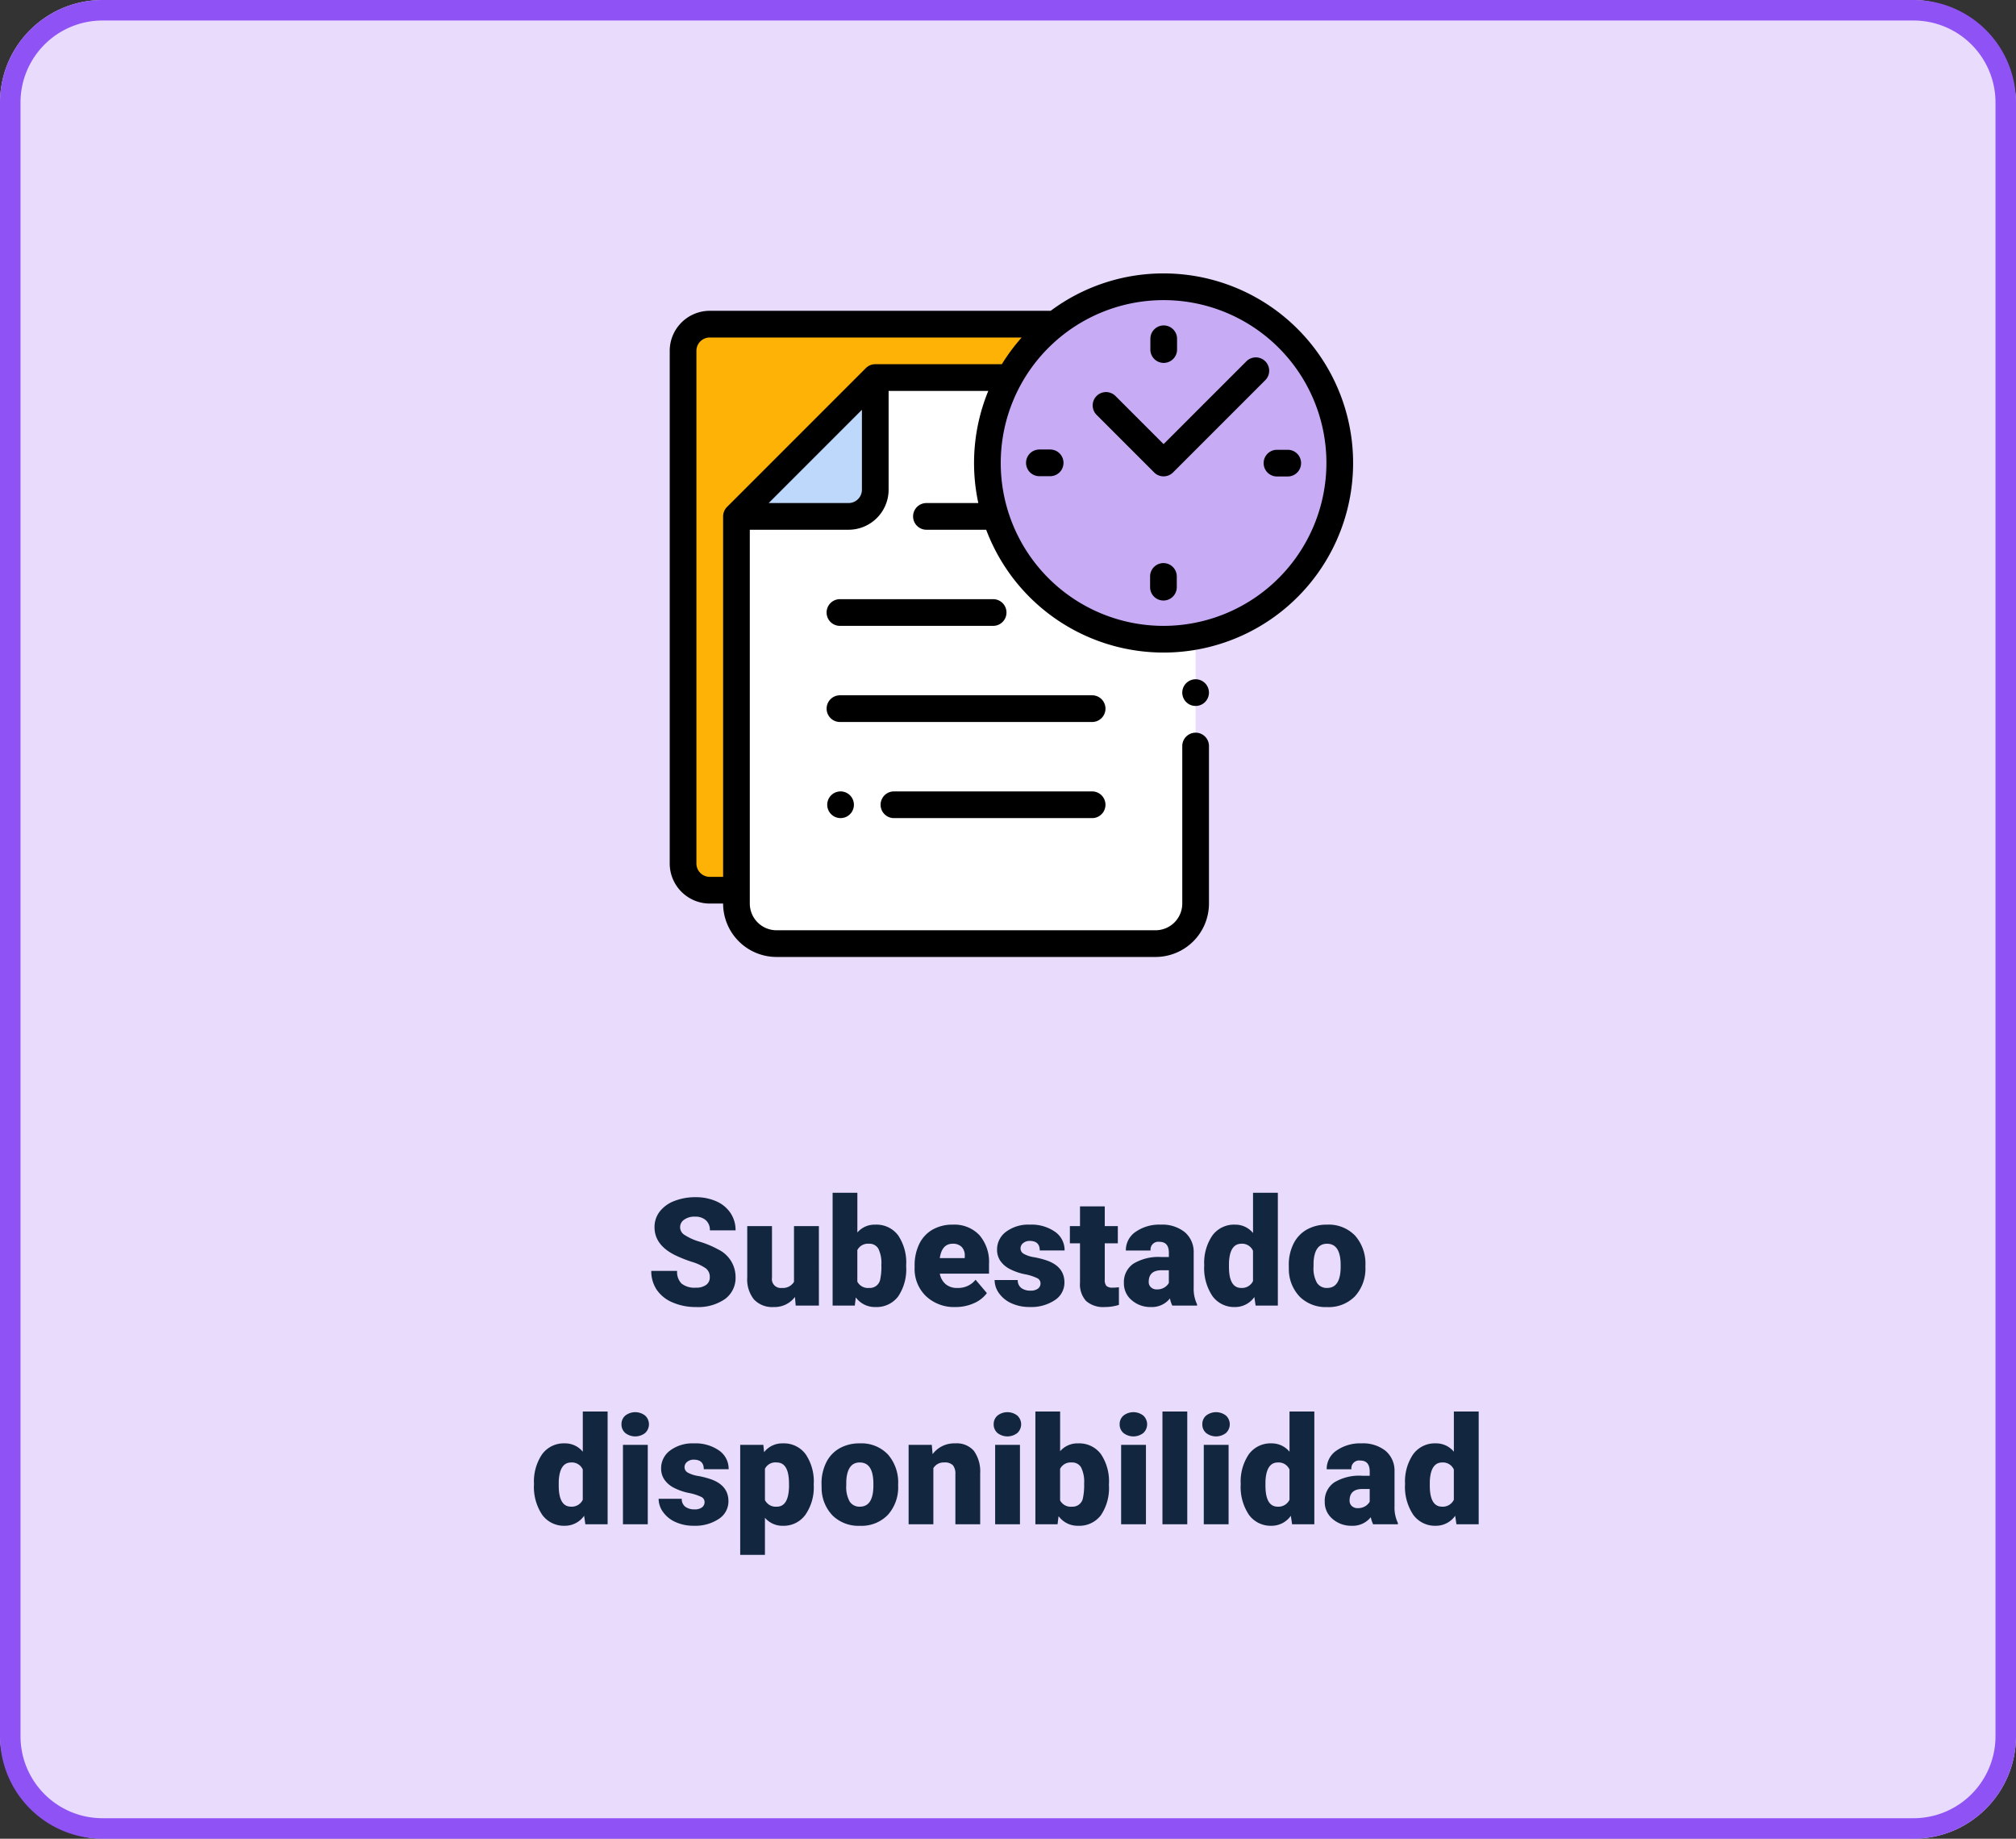 <svg xmlns="http://www.w3.org/2000/svg" width="295" height="269" viewBox="0 0 295 269">
  <rect x="0" y="0" width="295" height="269" fill="#333333" stroke="none"/>
  <g id="t7-h4" transform="translate(-7760 8230)">
    <rect id="Rectangle_36123" data-name="Rectangle 36123" width="295" height="269" rx="15" transform="translate(7760 -8230)" fill="#e8dbfc"/>
    <path id="Rectangle_36123_-_Outline" data-name="Rectangle 36123 - Outline" d="M15,3A12,12,0,0,0,3,15V254a12,12,0,0,0,12,12H280a12,12,0,0,0,12-12V15A12,12,0,0,0,280,3H15m0-3H280a15,15,0,0,1,15,15V254a15,15,0,0,1-15,15H15A15,15,0,0,1,0,254V15A15,15,0,0,1,15,0Z" transform="translate(7760 -8230)" fill="#8f52f5"/>
    <path id="Feature_One" data-name="Feature One" d="M59.865,16.843a1.549,1.549,0,0,0-.585-1.289,7.277,7.277,0,0,0-2.057-.956,19.736,19.736,0,0,1-2.406-.956q-3.04-1.493-3.04-4.1a3.68,3.68,0,0,1,.757-2.293A4.9,4.9,0,0,1,54.677,5.7a8.34,8.34,0,0,1,3.115-.553,7.3,7.3,0,0,1,3.024.6,4.788,4.788,0,0,1,2.079,1.713A4.474,4.474,0,0,1,63.636,10h-3.76a1.891,1.891,0,0,0-.585-1.482,2.282,2.282,0,0,0-1.584-.526,2.573,2.573,0,0,0-1.6.446,1.313,1.313,0,0,0,.059,2.224,8.128,8.128,0,0,0,2.267,1.01A13.885,13.885,0,0,1,61.1,12.793a4.477,4.477,0,0,1,2.535,4.028,3.819,3.819,0,0,1-1.547,3.223,6.88,6.88,0,0,1-4.243,1.171,8.418,8.418,0,0,1-3.443-.682,5.191,5.191,0,0,1-2.32-1.869A4.87,4.87,0,0,1,51.3,15.93h3.781a2.4,2.4,0,0,0,.65,1.853,3.072,3.072,0,0,0,2.111.6,2.427,2.427,0,0,0,1.477-.4A1.33,1.33,0,0,0,59.865,16.843Zm12.461,2.9a3.732,3.732,0,0,1-3.1,1.472,3.661,3.661,0,0,1-2.9-1.112,4.676,4.676,0,0,1-.983-3.2V9.377h3.62v7.552a1.3,1.3,0,0,0,1.45,1.493,1.892,1.892,0,0,0,1.772-.892V9.377h3.642V21H72.434ZM88.6,15.285a7.084,7.084,0,0,1-1.182,4.394,3.958,3.958,0,0,1-3.33,1.536,3.435,3.435,0,0,1-2.857-1.407L81.081,21H77.837V4.5h3.62v5.812a3.314,3.314,0,0,1,2.61-1.149,3.959,3.959,0,0,1,3.352,1.558A7.121,7.121,0,0,1,88.6,15.1Zm-3.631-.231a4.725,4.725,0,0,0-.446-2.386,1.5,1.5,0,0,0-1.37-.713,1.733,1.733,0,0,0-1.7.933V17.5a1.743,1.743,0,0,0,1.719.922A1.537,1.537,0,0,0,84.8,17.178,8.933,8.933,0,0,0,84.97,15.054Zm10.85,6.16a5.975,5.975,0,0,1-4.329-1.6,5.509,5.509,0,0,1-1.654-4.152v-.3A7.138,7.138,0,0,1,90.5,12.02a4.834,4.834,0,0,1,1.928-2.111,5.821,5.821,0,0,1,3.008-.747,5.031,5.031,0,0,1,3.867,1.52,5.973,5.973,0,0,1,1.418,4.238v1.407h-7.2a2.609,2.609,0,0,0,.849,1.536,2.525,2.525,0,0,0,1.7.559,3.254,3.254,0,0,0,2.686-1.2l1.654,1.955a4.624,4.624,0,0,1-1.917,1.488A6.48,6.48,0,0,1,95.819,21.215Zm-.408-9.26q-1.59,0-1.891,2.105h3.652v-.279a1.793,1.793,0,0,0-.44-1.348A1.753,1.753,0,0,0,95.411,11.955Zm12.848,5.779a.836.836,0,0,0-.483-.741,7.353,7.353,0,0,0-1.837-.58,8.376,8.376,0,0,1-2.234-.79,3.743,3.743,0,0,1-1.343-1.187,2.834,2.834,0,0,1-.462-1.6,3.212,3.212,0,0,1,1.321-2.637,5.443,5.443,0,0,1,3.459-1.037,6.03,6.03,0,0,1,3.7,1.042,3.258,3.258,0,0,1,1.4,2.739h-3.631q0-1.4-1.472-1.4a1.459,1.459,0,0,0-.956.317.981.981,0,0,0-.387.79.9.9,0,0,0,.473.784,4.466,4.466,0,0,0,1.509.494,13.043,13.043,0,0,1,1.821.462q2.621.9,2.621,3.233a3.044,3.044,0,0,1-1.413,2.589,6.2,6.2,0,0,1-3.658,1,6.322,6.322,0,0,1-2.664-.537,4.455,4.455,0,0,1-1.826-1.461,3.308,3.308,0,0,1-.655-1.944h3.384a1.4,1.4,0,0,0,.537,1.176,2.209,2.209,0,0,0,1.321.371,1.738,1.738,0,0,0,1.112-.3A.962.962,0,0,0,108.259,17.734Zm9.4-11.247v2.89h1.912v2.514h-1.912v5.317a1.358,1.358,0,0,0,.236.913,1.268,1.268,0,0,0,.935.258,5.311,5.311,0,0,0,.9-.064V20.9a6.681,6.681,0,0,1-2.041.312,3.792,3.792,0,0,1-2.761-.881,3.61,3.61,0,0,1-.892-2.675V11.891h-1.482V9.377h1.482V6.487ZM127.541,21a4.087,4.087,0,0,1-.344-1.042,3.366,3.366,0,0,1-2.793,1.257,4.124,4.124,0,0,1-2.793-.994,3.163,3.163,0,0,1-1.149-2.5,3.251,3.251,0,0,1,1.4-2.857,7.114,7.114,0,0,1,4.061-.967h1.117v-.615q0-1.608-1.386-1.608a1.133,1.133,0,0,0-1.289,1.274h-3.62a3.245,3.245,0,0,1,1.434-2.736,6.027,6.027,0,0,1,3.658-1.051,5.284,5.284,0,0,1,3.513,1.085,3.772,3.772,0,0,1,1.321,2.976v5.146a5.269,5.269,0,0,0,.494,2.449V21Zm-2.267-2.363a2.019,2.019,0,0,0,1.123-.29,1.818,1.818,0,0,0,.639-.655V15.833h-1.053q-1.891,0-1.891,1.7a1.036,1.036,0,0,0,.333.8A1.205,1.205,0,0,0,125.274,18.637Zm6.939-3.534a7.1,7.1,0,0,1,1.192-4.351,3.925,3.925,0,0,1,3.33-1.59,3.338,3.338,0,0,1,2.621,1.225V4.5h3.631V21h-3.255l-.183-1.246a3.428,3.428,0,0,1-2.836,1.461,3.918,3.918,0,0,1-3.287-1.59A7.325,7.325,0,0,1,132.214,15.1Zm3.62.226q0,3.094,1.8,3.094a1.782,1.782,0,0,0,1.719-1.01V12.986a1.734,1.734,0,0,0-1.7-1.031q-1.676,0-1.815,2.707Zm8.755-.247a6.86,6.86,0,0,1,.677-3.1,4.84,4.84,0,0,1,1.944-2.089,5.856,5.856,0,0,1,2.976-.73,5.344,5.344,0,0,1,4.114,1.617,6.2,6.2,0,0,1,1.5,4.4v.129a6.019,6.019,0,0,1-1.509,4.313,5.359,5.359,0,0,1-4.087,1.6,5.42,5.42,0,0,1-3.985-1.488,5.819,5.819,0,0,1-1.622-4.034Zm3.62.226a4.325,4.325,0,0,0,.5,2.363,1.682,1.682,0,0,0,1.493.752q1.934,0,1.977-2.976v-.365q0-3.126-2-3.126-1.815,0-1.966,2.7ZM34.138,47.1a7.1,7.1,0,0,1,1.192-4.351,3.925,3.925,0,0,1,3.33-1.59,3.338,3.338,0,0,1,2.621,1.225V36.5h3.631V53H41.657l-.183-1.246a3.428,3.428,0,0,1-2.836,1.461,3.918,3.918,0,0,1-3.287-1.59A7.325,7.325,0,0,1,34.138,47.1Zm3.62.226q0,3.094,1.8,3.094a1.782,1.782,0,0,0,1.719-1.01V44.986a1.734,1.734,0,0,0-1.7-1.031q-1.676,0-1.815,2.707ZM50.788,53H47.157V41.377h3.631ZM46.942,38.369a1.63,1.63,0,0,1,.559-1.275,2.364,2.364,0,0,1,2.9,0,1.735,1.735,0,0,1,0,2.551,2.364,2.364,0,0,1-2.9,0A1.63,1.63,0,0,1,46.942,38.369ZM59.1,49.734a.836.836,0,0,0-.483-.741,7.353,7.353,0,0,0-1.837-.58,8.376,8.376,0,0,1-2.234-.79,3.743,3.743,0,0,1-1.343-1.187,2.835,2.835,0,0,1-.462-1.6A3.212,3.212,0,0,1,54.064,42.2a5.443,5.443,0,0,1,3.459-1.037,6.03,6.03,0,0,1,3.7,1.042,3.258,3.258,0,0,1,1.4,2.739H58.984q0-1.4-1.472-1.4a1.459,1.459,0,0,0-.956.317.981.981,0,0,0-.387.79.9.9,0,0,0,.473.784,4.466,4.466,0,0,0,1.509.494,13.043,13.043,0,0,1,1.821.462q2.621.9,2.621,3.233a3.044,3.044,0,0,1-1.413,2.589,6.2,6.2,0,0,1-3.658,1,6.322,6.322,0,0,1-2.664-.537,4.455,4.455,0,0,1-1.826-1.461,3.308,3.308,0,0,1-.655-1.944h3.384a1.4,1.4,0,0,0,.537,1.176,2.209,2.209,0,0,0,1.321.371,1.738,1.738,0,0,0,1.112-.3A.962.962,0,0,0,59.1,49.734Zm15.974-2.46A7.009,7.009,0,0,1,73.857,51.6a3.909,3.909,0,0,1-3.292,1.617,3.351,3.351,0,0,1-2.632-1.171v5.425h-3.62V41.377H67.7l.107,1.074a3.351,3.351,0,0,1,2.739-1.289,3.941,3.941,0,0,1,3.341,1.584A7.1,7.1,0,0,1,75.076,47.1Zm-3.62-.226q0-3.094-1.8-3.094a1.7,1.7,0,0,0-1.719.924v4.576a1.759,1.759,0,0,0,1.74.967q1.729,0,1.783-2.986Zm4.759.032a6.86,6.86,0,0,1,.677-3.1,4.84,4.84,0,0,1,1.944-2.089,5.856,5.856,0,0,1,2.976-.73,5.344,5.344,0,0,1,4.114,1.617,6.2,6.2,0,0,1,1.5,4.4v.129A6.019,6.019,0,0,1,85.92,51.62a5.359,5.359,0,0,1-4.087,1.6,5.42,5.42,0,0,1-3.985-1.488,5.819,5.819,0,0,1-1.622-4.034Zm3.62.226a4.325,4.325,0,0,0,.5,2.363,1.682,1.682,0,0,0,1.493.752q1.934,0,1.977-2.976v-.365q0-3.126-2-3.126-1.815,0-1.966,2.7Zm12.515-5.93.118,1.364a3.942,3.942,0,0,1,3.319-1.579A3.316,3.316,0,0,1,98.5,42.247a5.165,5.165,0,0,1,.929,3.266V53H95.8V45.663a1.961,1.961,0,0,0-.354-1.294,1.64,1.64,0,0,0-1.289-.414,1.726,1.726,0,0,0-1.579.838V53h-3.62V41.377ZM105.251,53H101.62V41.377h3.631Zm-3.846-14.631a1.63,1.63,0,0,1,.559-1.275,2.364,2.364,0,0,1,2.9,0,1.735,1.735,0,0,1,0,2.551,2.364,2.364,0,0,1-2.9,0A1.63,1.63,0,0,1,101.405,38.369Zm16.865,8.916a7.084,7.084,0,0,1-1.182,4.394,3.958,3.958,0,0,1-3.33,1.536,3.435,3.435,0,0,1-2.857-1.407L110.751,53h-3.244V36.5h3.62v5.812a3.314,3.314,0,0,1,2.61-1.149,3.959,3.959,0,0,1,3.352,1.558,7.121,7.121,0,0,1,1.182,4.383Zm-3.631-.231a4.725,4.725,0,0,0-.446-2.386,1.5,1.5,0,0,0-1.37-.713,1.733,1.733,0,0,0-1.7.933V49.5a1.743,1.743,0,0,0,1.719.922,1.537,1.537,0,0,0,1.622-1.244A8.933,8.933,0,0,0,114.64,47.054ZM123.685,53h-3.631V41.377h3.631Zm-3.846-14.631a1.63,1.63,0,0,1,.559-1.275,2.364,2.364,0,0,1,2.9,0,1.735,1.735,0,0,1,0,2.551,2.364,2.364,0,0,1-2.9,0A1.63,1.63,0,0,1,119.839,38.369ZM129.732,53H126.1V36.5h3.631Zm6.048,0h-3.631V41.377h3.631Zm-3.846-14.631a1.63,1.63,0,0,1,.559-1.275,2.364,2.364,0,0,1,2.9,0,1.735,1.735,0,0,1,0,2.551,2.364,2.364,0,0,1-2.9,0A1.63,1.63,0,0,1,131.935,38.369Zm5.618,8.733a7.1,7.1,0,0,1,1.192-4.351,3.925,3.925,0,0,1,3.33-1.59,3.338,3.338,0,0,1,2.621,1.225V36.5h3.631V53h-3.255l-.183-1.246a3.428,3.428,0,0,1-2.836,1.461,3.918,3.918,0,0,1-3.287-1.59A7.325,7.325,0,0,1,137.553,47.1Zm3.62.226q0,3.094,1.8,3.094a1.782,1.782,0,0,0,1.719-1.01V44.986a1.734,1.734,0,0,0-1.7-1.031q-1.676,0-1.815,2.707ZM156.932,53a4.088,4.088,0,0,1-.344-1.042,3.366,3.366,0,0,1-2.793,1.257A4.124,4.124,0,0,1,151,52.221a3.163,3.163,0,0,1-1.149-2.5,3.251,3.251,0,0,1,1.4-2.857,7.114,7.114,0,0,1,4.061-.967h1.117v-.615q0-1.608-1.386-1.608a1.133,1.133,0,0,0-1.289,1.274h-3.62a3.245,3.245,0,0,1,1.434-2.736,6.027,6.027,0,0,1,3.658-1.051,5.284,5.284,0,0,1,3.513,1.085,3.772,3.772,0,0,1,1.321,2.976v5.146a5.269,5.269,0,0,0,.494,2.449V53Zm-2.267-2.363a2.019,2.019,0,0,0,1.123-.29,1.818,1.818,0,0,0,.639-.655V47.833h-1.053q-1.891,0-1.891,1.7a1.036,1.036,0,0,0,.333.8A1.205,1.205,0,0,0,154.665,50.637ZM161.6,47.1a7.1,7.1,0,0,1,1.192-4.351,3.925,3.925,0,0,1,3.33-1.59,3.338,3.338,0,0,1,2.621,1.225V36.5h3.631V53h-3.255l-.183-1.246a3.428,3.428,0,0,1-2.836,1.461,3.918,3.918,0,0,1-3.287-1.59A7.325,7.325,0,0,1,161.6,47.1Zm3.62.226q0,3.094,1.8,3.094a1.782,1.782,0,0,0,1.719-1.01V44.986a1.734,1.734,0,0,0-1.7-1.031q-1.676,0-1.815,2.707Z" transform="translate(7804 -8060)" fill="#12263f"/>
    <g id="t7-ic8" transform="translate(7858 -8190)">
      <g id="XMLID_1256_" transform="translate(1.953 1.953)">
        <g id="XMLID_1294_" transform="translate(0 5.469)">
          <path id="XMLID_1571_" d="M64.434,38H13.906A3.906,3.906,0,0,0,10,41.906v75a3.906,3.906,0,0,0,3.906,3.906h3.467Z" transform="translate(-10 -38)" fill="#ffb206"/>
          <path id="XMLID_1305_" d="M70.313,78h41.016a5.859,5.859,0,0,1,5.859,5.859v71.094a5.859,5.859,0,0,1-5.859,5.859H55.859A5.859,5.859,0,0,1,50,154.953V98.313Z" transform="translate(-42.188 -70.188)" fill="#fff"/>
          <path id="XMLID_1304_" d="M50,98.313H66.406a3.906,3.906,0,0,0,3.906-3.906V78Z" transform="translate(-42.188 -70.188)" fill="#bed8fb"/>
        </g>
        <g id="XMLID_1337_" transform="translate(44.531)">
          <path id="XMLID_2240_" d="M25.781,0A25.781,25.781,0,1,1,0,25.781,25.781,25.781,0,0,1,25.781,0Z" fill="#c7acf5"/>
        </g>
      </g>
      <g id="XMLID_382_">
        <g id="XMLID_383_">
          <path id="XMLID_398_" d="M119.482,247.906H141.9a1.953,1.953,0,0,0,0-3.906H119.482a1.953,1.953,0,0,0,0,3.906Z" transform="translate(-94.574 -196.344)"/>
          <path id="XMLID_397_" d="M156.385,316h-36.9a1.953,1.953,0,0,0,0,3.906h36.9a1.953,1.953,0,0,0,0-3.906Z" transform="translate(-94.574 -254.281)"/>
          <path id="XMLID_396_" d="M188.951,388h-29a1.953,1.953,0,0,0,0,3.906h29a1.953,1.953,0,0,0,0-3.906Z" transform="translate(-127.141 -312.219)"/>
          <path id="XMLID_395_" d="M384.572,304.572a1.952,1.952,0,1,0,1.381-.572A1.968,1.968,0,0,0,384.572,304.572Z" transform="translate(-309 -244.625)"/>
          <path id="XMLID_390_" d="M72.266,0A27.589,27.589,0,0,0,55.748,5.469H5.859A5.866,5.866,0,0,0,0,11.328v75a5.866,5.866,0,0,0,5.859,5.859H7.813A7.821,7.821,0,0,0,15.625,100H71.094a7.821,7.821,0,0,0,7.813-7.812V69.141a1.953,1.953,0,0,0-3.906,0V92.188a3.911,3.911,0,0,1-3.906,3.906H15.625a3.911,3.911,0,0,1-3.906-3.906V37.5H26.172a5.866,5.866,0,0,0,5.859-5.859V17.188H46.617a27.736,27.736,0,0,0-1.46,16.406H37.565a1.953,1.953,0,0,0,0,3.906h8.743A27.734,27.734,0,1,0,72.266,0ZM28.125,31.641a1.955,1.955,0,0,1-1.953,1.953H14.481L28.125,19.95Zm1.953-18.359a1.947,1.947,0,0,0-1.38.571h0L8.385,34.166v0a1.947,1.947,0,0,0-.571,1.379V88.281H5.859a1.955,1.955,0,0,1-1.953-1.953v-75A1.955,1.955,0,0,1,5.859,9.375H51.5A27.9,27.9,0,0,0,48.6,13.281ZM72.266,51.563A23.828,23.828,0,1,1,96.094,27.734,23.855,23.855,0,0,1,72.266,51.563Z"/>
          <path id="XMLID_389_" d="M448.5,132.106h-1.575a1.953,1.953,0,0,0,0,3.906H448.5a1.953,1.953,0,0,0,0-3.906Z" transform="translate(-358.066 -106.304)"/>
          <path id="XMLID_388_" d="M270.49,131.894h-1.575a1.953,1.953,0,0,0,0,3.906h1.575a1.953,1.953,0,0,0,0-3.906Z" transform="translate(-214.821 -106.133)"/>
          <path id="XMLID_387_" d="M362.059,44.444a1.953,1.953,0,0,0,1.953-1.953V40.916a1.953,1.953,0,0,0-3.906,0v1.574A1.953,1.953,0,0,0,362.059,44.444Z" transform="translate(-289.773 -31.353)"/>
          <path id="XMLID_386_" d="M361.847,216.976a1.953,1.953,0,0,0-1.953,1.953V220.5a1.953,1.953,0,0,0,3.906,0v-1.574A1.953,1.953,0,0,0,361.847,216.976Z" transform="translate(-289.602 -174.598)"/>
          <path id="XMLID_385_" d="M325.874,79.71a1.953,1.953,0,0,0,2.759,0l13.5-13.5a1.953,1.953,0,0,0-2.762-2.762L327.252,75.563l-7.041-7.041a1.953,1.953,0,0,0-2.762,2.762l8.4,8.4Z" transform="translate(-254.986 -50.591)"/>
          <path id="XMLID_384_" d="M118.572,388.572a1.952,1.952,0,1,0,1.381-.572A1.968,1.968,0,0,0,118.572,388.572Z" transform="translate(-94.953 -312.219)"/>
        </g>
      </g>
    </g>
  </g>
</svg>
